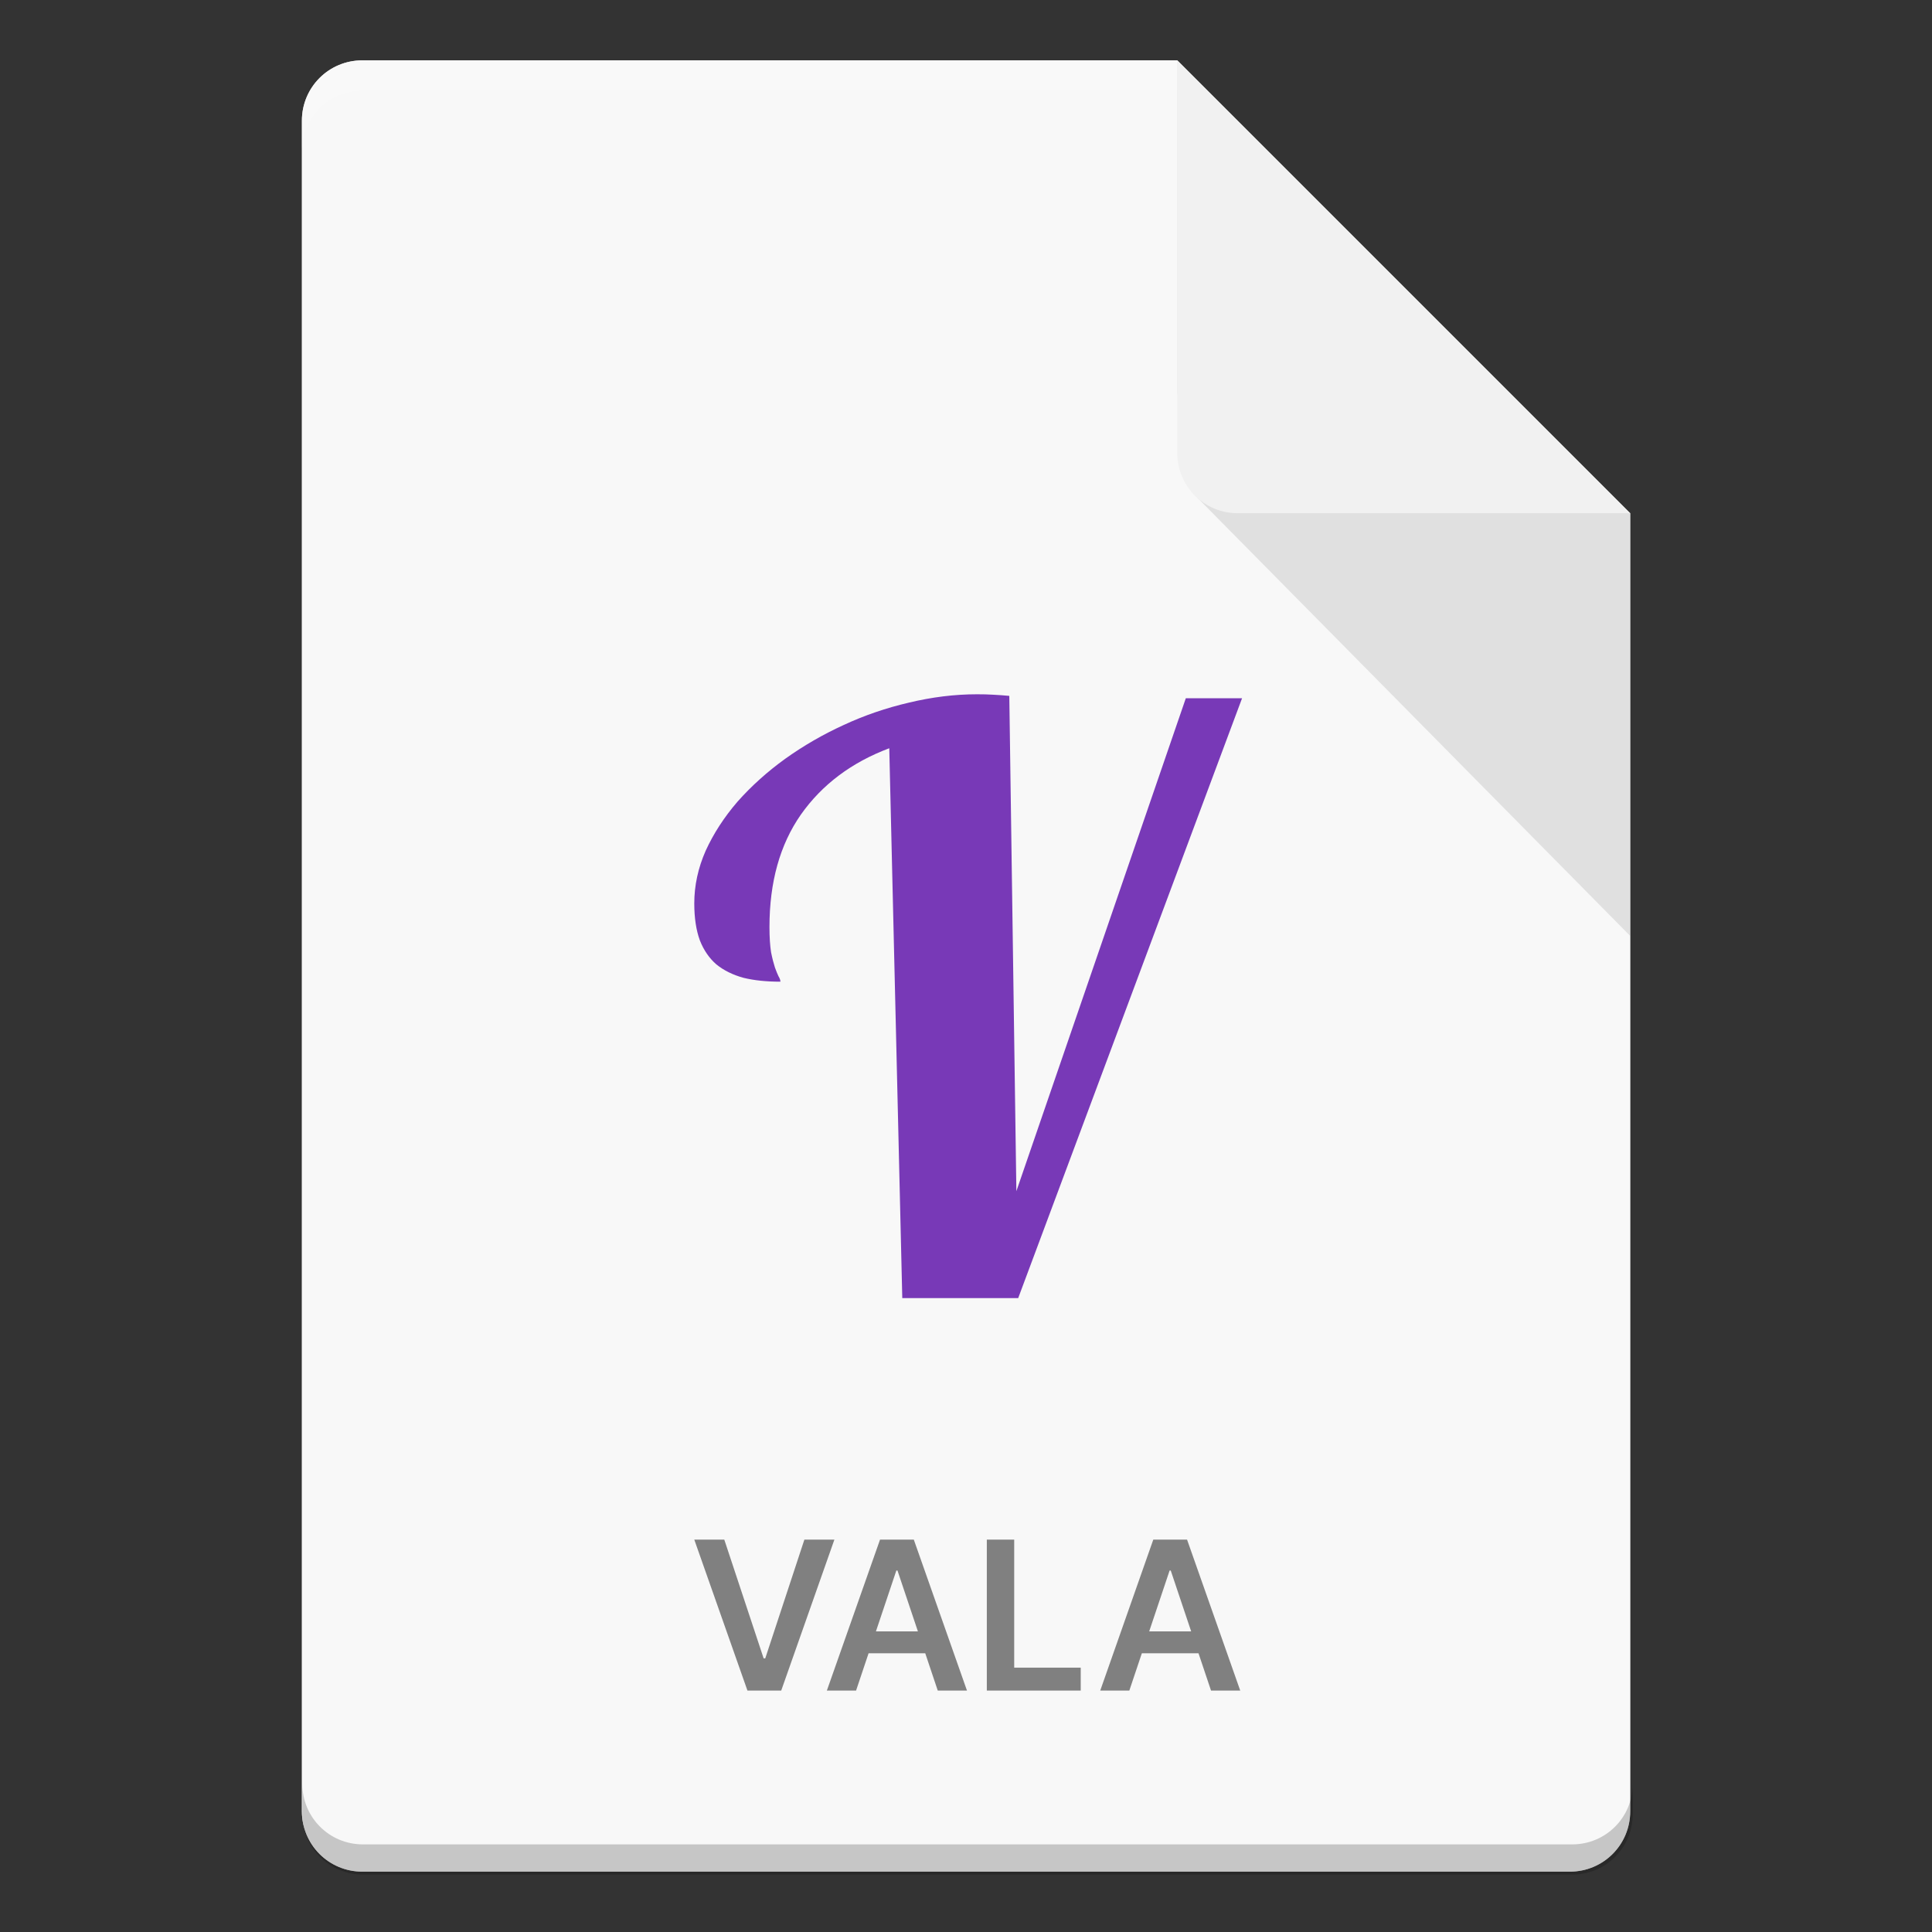 <?xml version="1.0" encoding="UTF-8" standalone="no"?>
<!-- Created with Inkscape (http://www.inkscape.org/) -->

<svg
   width="64"
   height="64"
   viewBox="0 0 16.933 16.933"
   version="1.1"
   id="svg5"
   inkscape:version="1.1.2 (0a00cf5339, 2022-02-04, custom)"
   sodipodi:docname="text-x-vala.svg"
   xmlns:inkscape="http://www.inkscape.org/namespaces/inkscape"
   xmlns:sodipodi="http://sodipodi.sourceforge.net/DTD/sodipodi-0.dtd"
   xmlns="http://www.w3.org/2000/svg"
   xmlns:svg="http://www.w3.org/2000/svg">
  <rect x="0" y="0" width="16.933" height="16.933" fill="#333333" stroke="none"/>
  <sodipodi:namedview
     id="namedview7"
     pagecolor="#ffffff"
     bordercolor="#666666"
     borderopacity="1.0"
     inkscape:pageshadow="2"
     inkscape:pageopacity="0.0"
     inkscape:pagecheckerboard="0"
     inkscape:document-units="px"
     showgrid="false"
     units="px"
     height="64px"
     inkscape:zoom="12.40625"
     inkscape:cx="31.959698"
     inkscape:cy="32"
     inkscape:window-width="1920"
     inkscape:window-height="1017"
     inkscape:window-x="0"
     inkscape:window-y="32"
     inkscape:window-maximized="1"
     inkscape:current-layer="svg5" />
  <defs
     id="defs2" />
  <path
     id="rect1068"
     style="fill:#e5e5e5;fill-opacity:1;stroke-width:0.529;stroke-linejoin:round"
     d="m 3.175,0.529 7.144,3e-8 3.969,3.969 1e-6,11.377 c 0,0.293 -0.236,0.529 -0.529,0.529 H 3.175 c -0.293,0 -0.529,-0.236 -0.529,-0.529 V 1.058 c 0,-0.293 0.236,-0.529 0.529,-0.529 z"
     sodipodi:nodetypes="cccsssssc" />
  <path
     id="rect8140"
     style="opacity:0.75;fill:#ffffff;fill-opacity:1;stroke-width:0.518;stroke-linejoin:round"
     d="m 3.175,0.529 h 7.144 l -1e-6,2.91 0.794,1.058 3.175,0 V 15.875 c 0,0.295 -0.236,0.529 -0.529,0.529 H 3.175 c -0.293,0 -0.529,-0.236 -0.529,-0.529 V 1.058 c 0,-0.293 0.236,-0.529 0.529,-0.529 z"
     sodipodi:nodetypes="sccccssssss" />
  <path
     d="M 7.908,11.377 7.794,6.558 C 7.464,6.682 7.205,6.876 7.019,7.14 6.835,7.404 6.744,7.732 6.744,8.125 c 0,0.09 0.005,0.163 0.014,0.221 0.011,0.055 0.023,0.1 0.034,0.134 0.012,0.032 0.022,0.058 0.031,0.076 0.011,0.018 0.017,0.035 0.017,0.048 -0.122,0 -0.23,-0.011 -0.324,-0.034 C 6.422,8.544 6.343,8.505 6.278,8.452 6.217,8.399 6.168,8.329 6.134,8.242 6.102,8.155 6.085,8.047 6.085,7.918 c 0,-0.156 0.033,-0.31 0.1,-0.462 C 6.254,7.305 6.347,7.162 6.464,7.026 6.584,6.891 6.723,6.765 6.881,6.651 7.042,6.536 7.213,6.437 7.395,6.354 7.578,6.269 7.769,6.204 7.967,6.158 c 0.2,-0.048 0.398,-0.073 0.596,-0.073 0.053,0 0.101,0.001 0.145,0.004 0.046,0.002 0.092,0.006 0.138,0.01 l 0.062,4.341 1.485,-4.32 h 0.493 L 8.924,11.377 Z"
     style="color:#000000;isolation:auto;mix-blend-mode:normal;fill:#7839b7;stroke-width:0.196"
     id="path863" />
  <path
     d="M 9.898,14.817 H 9.643 L 10.108,13.494 h 0.296 l 0.466,1.323 h -0.256 l -0.353,-1.052 h -0.01 z m 0.008,-0.519 h 0.698 v 0.192 H 9.907 Z M 7.503,14.817 H 7.247 L 7.713,13.494 h 0.296 l 0.466,1.323 H 8.219 L 7.866,13.765 h -0.01 z m 0.008,-0.519 h 0.698 v 0.192 H 7.511 Z m 1.138,0.519 V 13.494 h 0.24 v 1.122 h 0.583 v 0.201 z M 6.348,13.494 6.693,14.535 h 0.014 L 7.05,13.494 H 7.313 L 6.847,14.817 H 6.551 L 6.085,13.494 Z"
     style="font-weight:600;font-family:Inter;-inkscape-font-specification:'Inter Semi-Bold';stroke-width:0.265;fill:#808080;fill-opacity:1"
     id="path15181" />
  <path
     id="path9791"
     style="opacity:0.2;fill:#ffffff;fill-opacity:1;stroke-width:0.14;stroke-linejoin:round"
     d="m 3.175,0.529 c -0.293,0 -0.529,0.236 -0.529,0.529 V 1.323 C 2.646,1.03 2.882,0.794 3.175,0.794 h 7.144 c 0,0 1e-6,-0.265 0,-0.265 z"
     sodipodi:nodetypes="sscsccs" />
  <path
     id="rect9905"
     style="opacity:0.2;fill:#000000;fill-opacity:1;stroke-width:2;stroke-linejoin:round"
     d="M 10 59 L 10 60 C 10 61.108 10.892 62 12 62 L 52 62 C 53.108 62 54 61.108 54 60 L 54 59 C 54 60.108 53.108 61 52 61 L 12 61 C 10.892 61 10 60.108 10 59 z "
     transform="scale(0.265)" />
  <path
     id="rect5598"
     style="opacity:0.1;fill:#000000;fill-opacity:1;stroke-width:0.529;stroke-linejoin:round"
     d="M 10.445,4.312 10.319,3.44 14.287,4.498 v 3.704 z"
     sodipodi:nodetypes="ccccc" />
  <path
     id="rect2607"
     style="fill:#f1f1f1;fill-opacity:1;stroke-width:0.529;stroke-linejoin:round"
     d="m 14.287,4.498 -3.44,-1e-7 c -0.293,0 -0.529,-0.236 -0.529,-0.529 V 0.529 Z"
     sodipodi:nodetypes="csscc" />
</svg>
